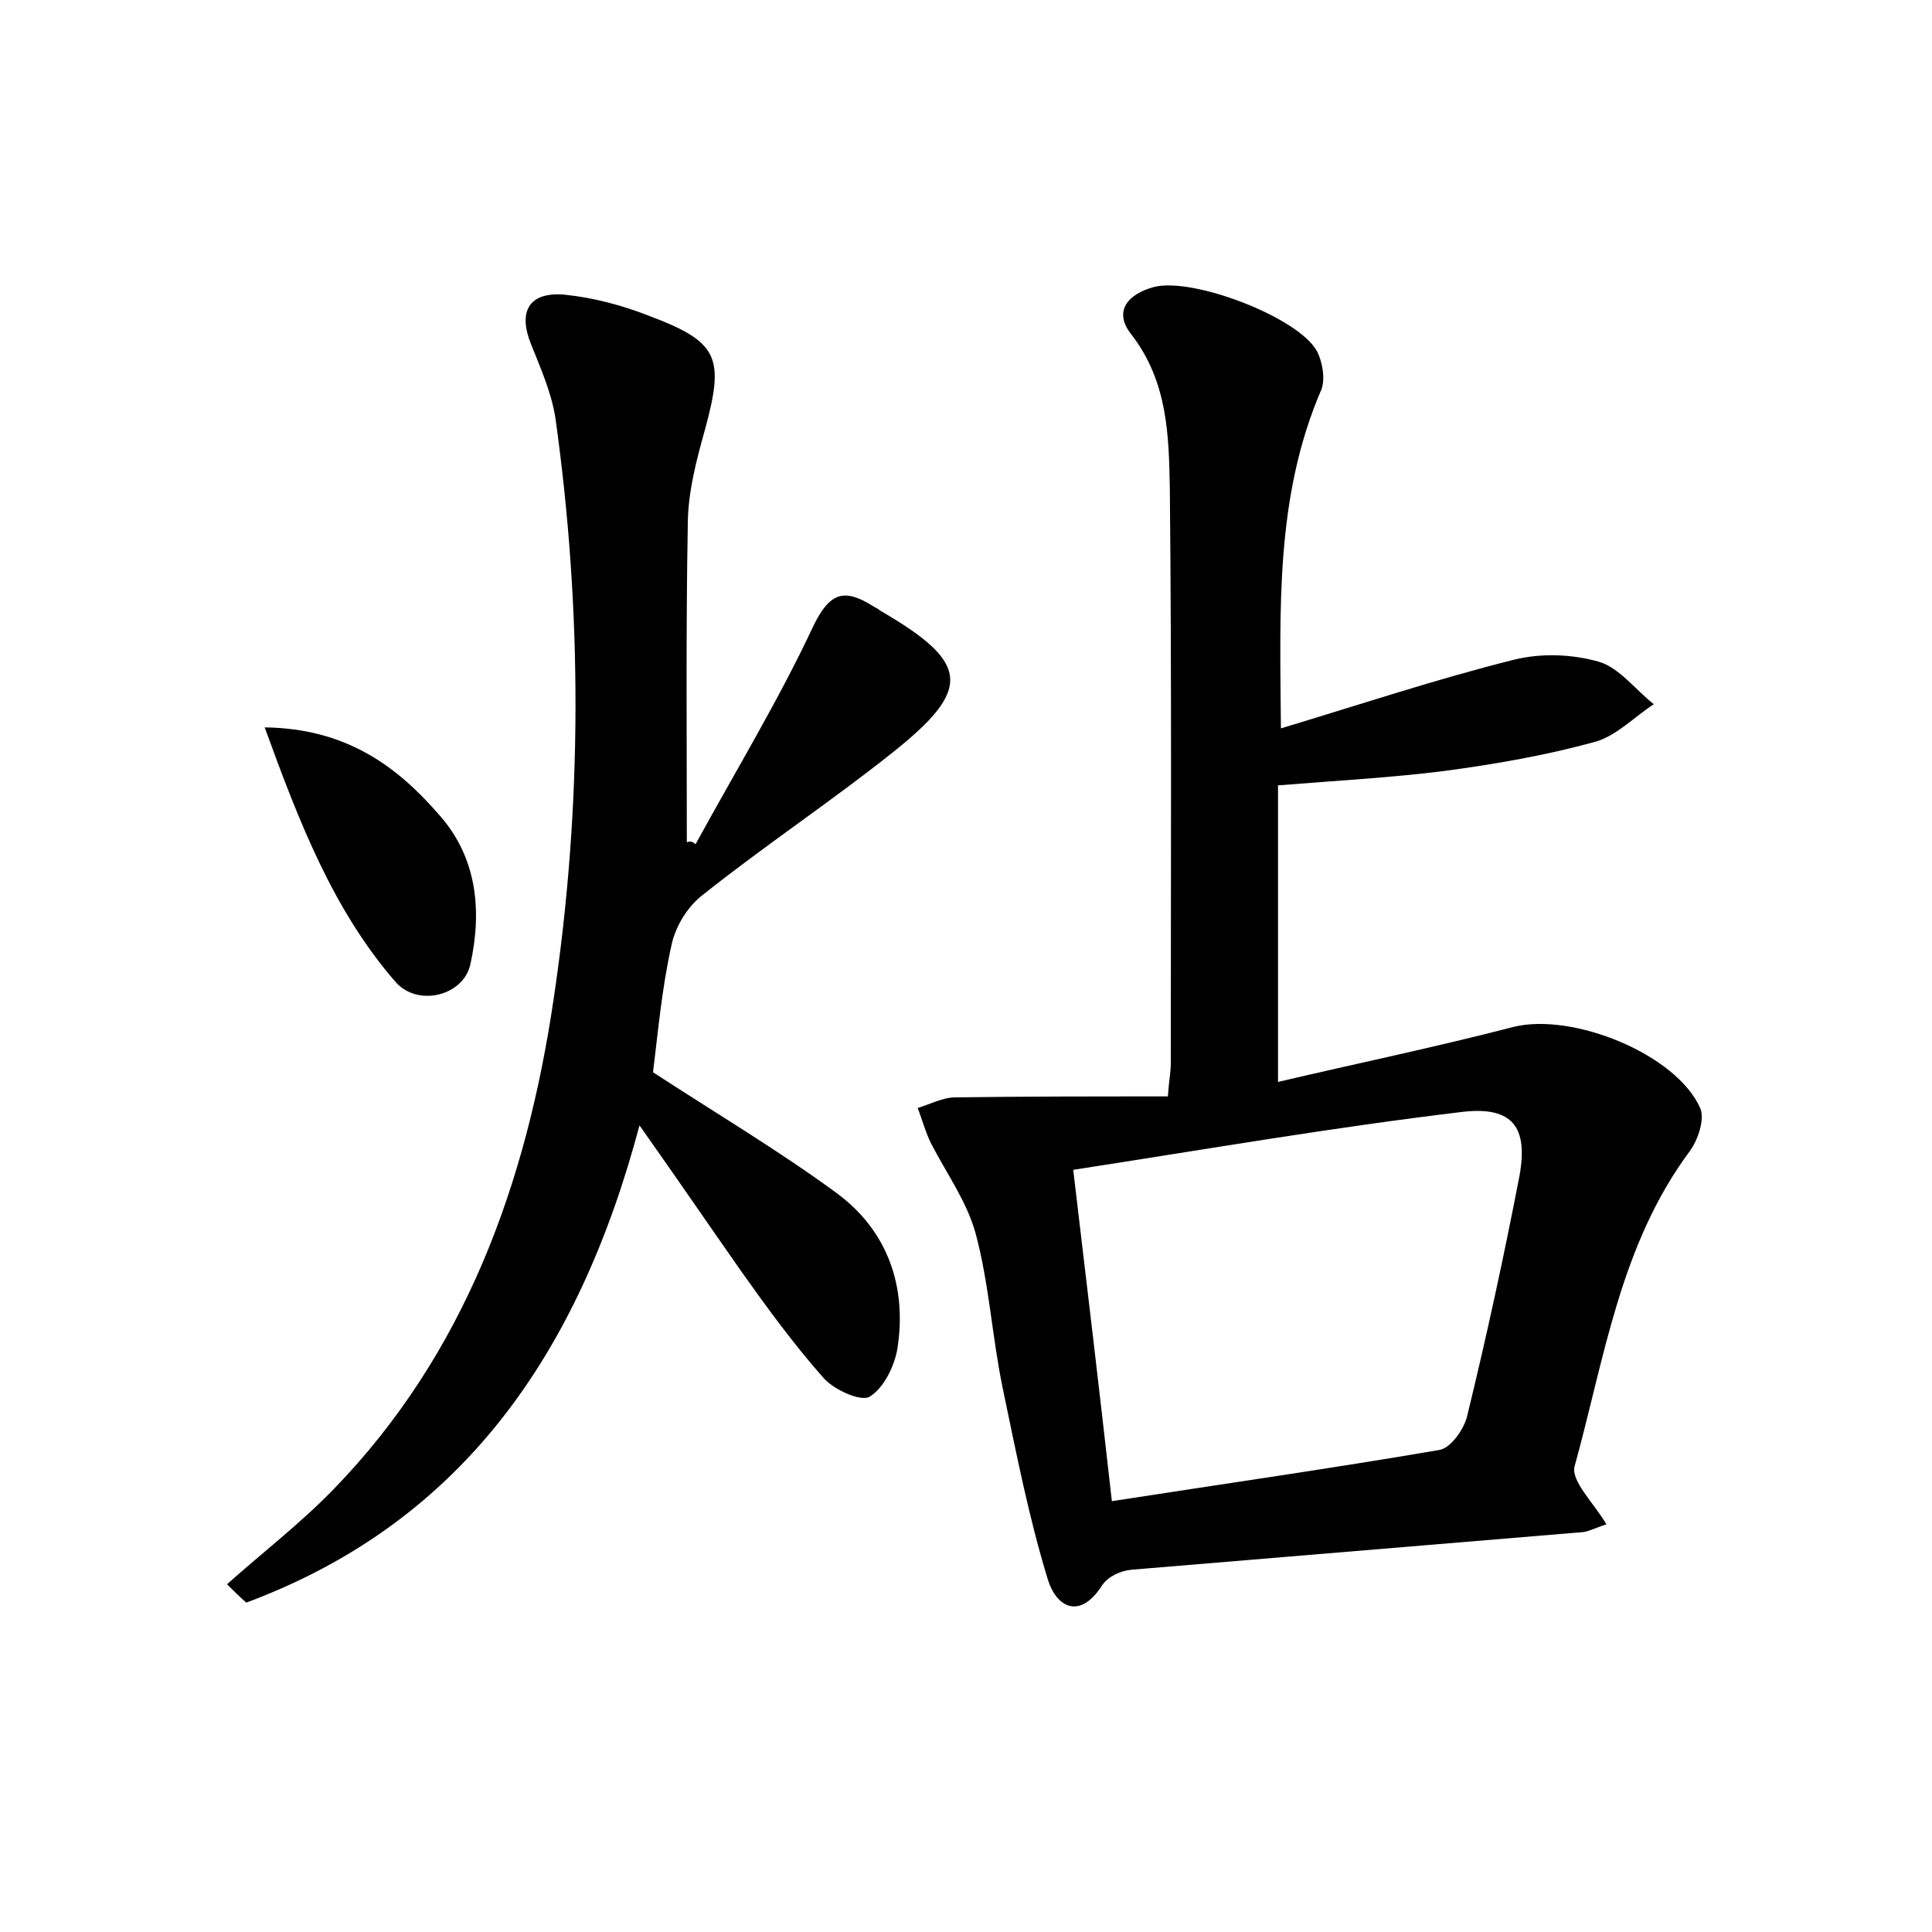 <?xml version="1.0" encoding="utf-8"?>
<!-- Generator: Adobe Illustrator 22.0.0, SVG Export Plug-In . SVG Version: 6.00 Build 0)  -->
<svg version="1.1" id="图层_1" xmlns="http://www.w3.org/2000/svg" xmlns:xlink="http://www.w3.org/1999/xlink" x="0px" y="0px"
	 viewBox="0 0 200 200" style="enable-background:new 0 0 200 200;" xml:space="preserve">
<style type="text/css">
	.st0{fill:#FFFFFF;}
</style>
<g>
	
	<path d="M120.9,113.5c0.1-1.6,0.3-2.5,0.3-3.4c0-19.8,0.1-39.7-0.1-59.5c-0.1-5.5-0.2-11.1-4-16c-1.9-2.4-0.3-4.2,2.4-4.9
		c4-1,14.8,3.1,16.8,6.6c0.6,1.1,0.9,2.9,0.5,4c-4.8,11.1-4.3,22.7-4.2,35.1c8.3-2.5,16.1-5.1,24.1-7.1c2.8-0.7,6-0.6,8.8,0.2
		c2.1,0.6,3.8,2.9,5.7,4.4c-2,1.3-3.9,3.3-6.1,3.9c-5.1,1.4-10.3,2.3-15.5,3c-5.5,0.7-11.1,1-17.3,1.5c0,9.7,0,19.8,0,30.7
		c8.1-1.9,16.3-3.6,24.4-5.7c6.1-1.5,16.8,2.8,19.3,8.4c0.5,1.1-0.2,3.3-1.1,4.5c-7.2,9.7-8.8,21.4-11.9,32.6c-0.4,1.5,2,3.8,3.3,6
		c-1,0.3-1.7,0.7-2.4,0.8c-15.6,1.3-31.2,2.6-46.8,3.9c-1.1,0.1-2.4,0.7-3,1.6c-2.3,3.6-4.7,2.3-5.6-0.5c-2-6.5-3.3-13.2-4.7-19.9
		c-1.1-5.3-1.4-10.8-2.8-16c-0.9-3.3-3-6.2-4.6-9.3c-0.6-1.2-0.9-2.4-1.4-3.7c1.3-0.4,2.6-1.1,3.9-1.1
		C106.1,113.5,113.2,113.5,120.9,113.5z M115.1,155.4c11.6-1.8,22.8-3.4,33.9-5.3c1.2-0.2,2.6-2.2,2.9-3.6c2-8.2,3.8-16.5,5.4-24.8
		c0.9-5-0.7-7.2-5.9-6.6c-13.4,1.6-26.7,3.9-40.3,6C112.5,132.9,113.8,143.8,115.1,155.4z"/>
	<path d="M72,87.4c4.1-7.5,8.6-14.9,12.2-22.6c1.7-3.5,3.2-3.9,6.1-2.1c0.3,0.2,0.6,0.3,0.8,0.5c9.3,5.4,9.6,8.1,1.3,14.7
		c-6.4,5.1-13.2,9.6-19.6,14.7c-1.6,1.2-2.9,3.3-3.3,5.3c-1,4.5-1.4,9.1-1.9,13.1c6.6,4.3,13,8.1,19,12.5c5.3,3.9,7.3,9.7,6.3,16.1
		c-0.3,1.8-1.4,4.1-2.9,5c-0.9,0.5-3.6-0.7-4.7-1.9c-3.1-3.5-5.8-7.2-8.5-11c-3.3-4.7-6.5-9.4-10.6-15.2
		c-6.3,23.7-18.4,41.1-40.7,49.4c-0.7-0.6-1.3-1.2-2-1.9c3.7-3.3,7.6-6.3,11-9.8c13.7-14.1,20-31.8,22.8-50.7c3-20,3-40.2,0.2-60.2
		c-0.4-2.6-1.5-5.1-2.5-7.6c-1.4-3.4-0.3-5.5,3.4-5.2c3,0.3,6,1.1,8.8,2.2c7.2,2.7,7.8,4.3,5.8,11.7c-0.9,3.2-1.8,6.6-1.8,9.9
		c-0.2,11-0.1,21.9-0.1,32.9C71.5,87,71.8,87.2,72,87.4z"/>
	<path d="M27.4,75.3c8.4,0.1,13.7,4,18.1,9.1c3.9,4.4,4.4,9.9,3.2,15.4c-0.7,3.3-5.5,4.5-7.8,1.8C34.5,94.2,31,85.2,27.4,75.3z"/>
	
</g>
</svg>
